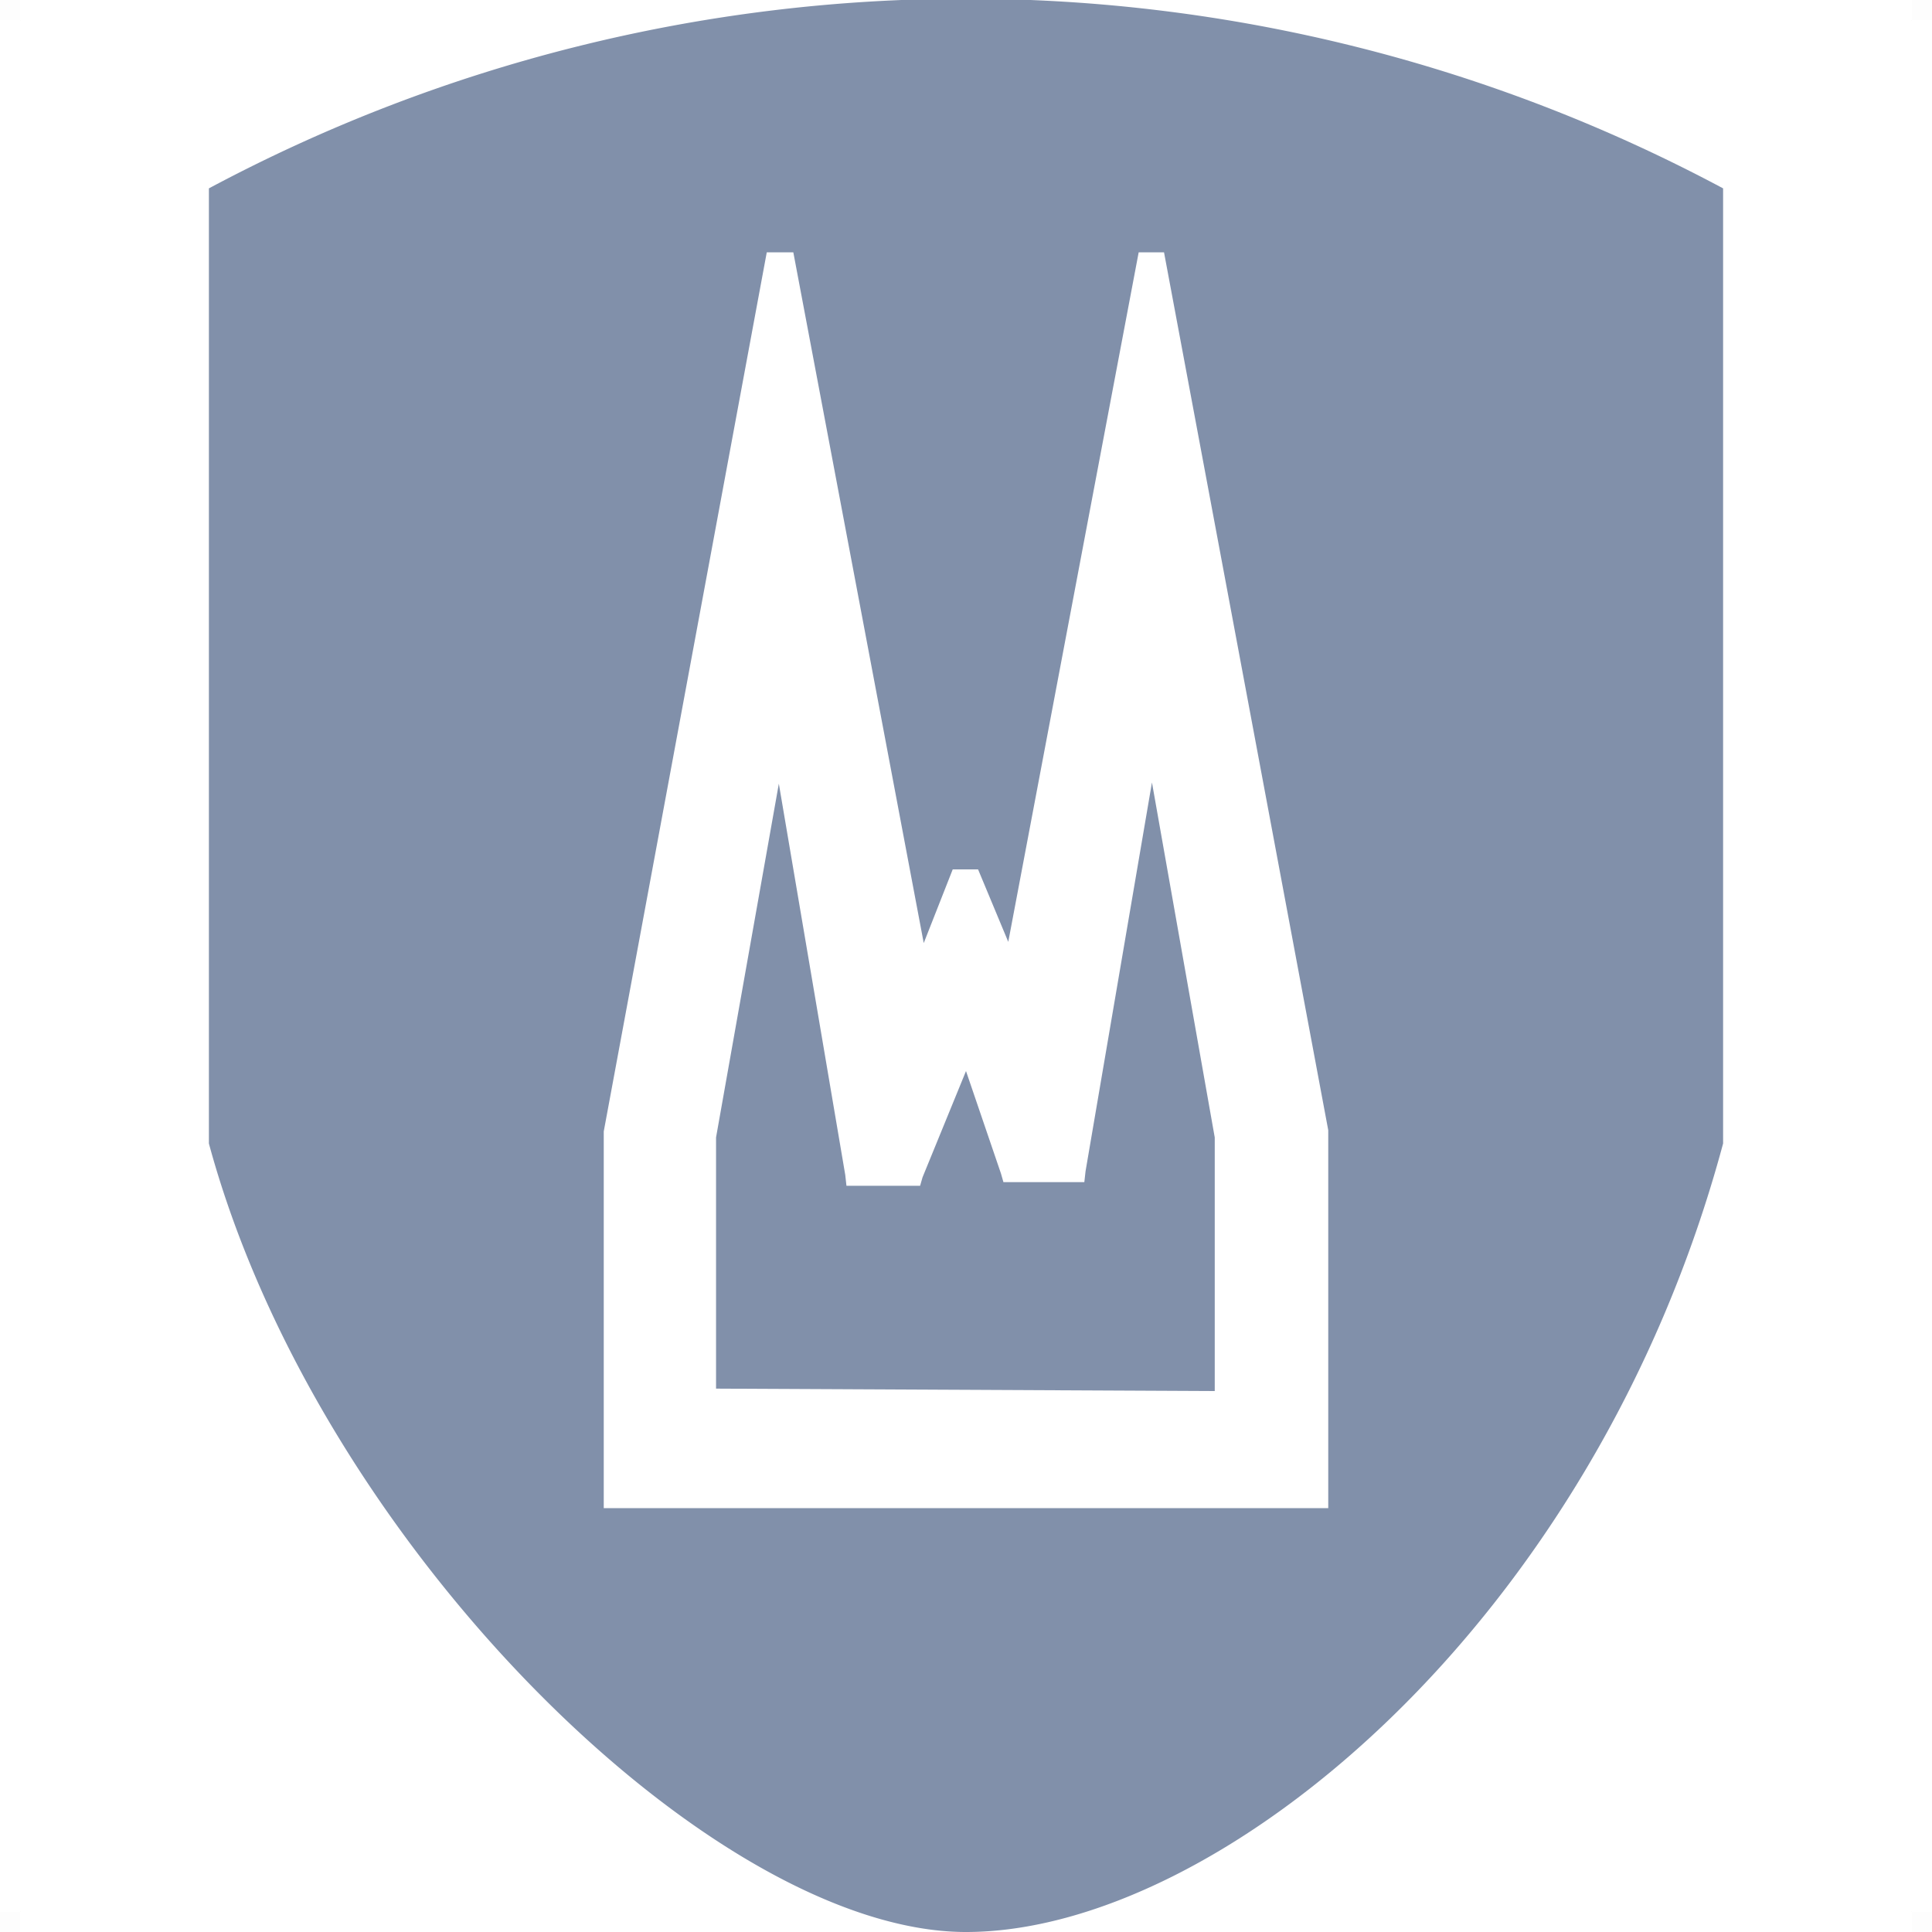 <svg xmlns="http://www.w3.org/2000/svg" viewBox="0 0 16 16"><title>gamescom-2016-badge</title><g id="Ebene_1" data-name="Ebene 1"><polygon points="9.54 6.48 10.06 9.42 10.06 11.52 5.93 11.5 5.93 9.42 6.45 6.49 7 9.73 7.01 9.82 7.62 9.82 7.64 9.75 8 8.87 8.29 9.72 8.31 9.79 8.98 9.79 8.99 9.7 9.54 6.48" style="fill:#8190aa;fill-rule:evenodd"/><path d="M1.73,1.56V9.47C2.63,12.79,5.91,16,8,16s5.2-2.55,6.27-6.53V1.56A13.3,13.3,0,0,0,1.73,1.56ZM11,12.49h-.11l-5.85,0H5V9.37L6.35,2.09h.22L7.65,7.81l.24-.61h.21l.25.6L9.43,2.09h.21L11,9.36v3.13Z" style="fill:#8190aa;fill-rule:evenodd"/><rect y="15.83" width="0.17" height="0.17" style="fill:#8190aa;opacity:0.01"/><rect y="15.83" width="0.17" height="0.17" style="fill:#8190aa;opacity:0.01"/><rect x="15.83" y="15.83" width="0.17" height="0.17" style="fill:#8190aa;opacity:0.01"/><rect x="15.83" y="15.83" width="0.17" height="0.17" style="fill:#8190aa;opacity:0.01"/><rect width="0.17" height="0.17" style="fill:#8190aa;opacity:0.01"/><rect width="0.17" height="0.17" style="fill:#8190aa;opacity:0.01"/><rect x="15.83" width="0.17" height="0.17" style="fill:#8190aa;opacity:0.01"/><rect x="15.83" width="0.17" height="0.17" style="fill:#8190aa;opacity:0.01"/></g></svg>
